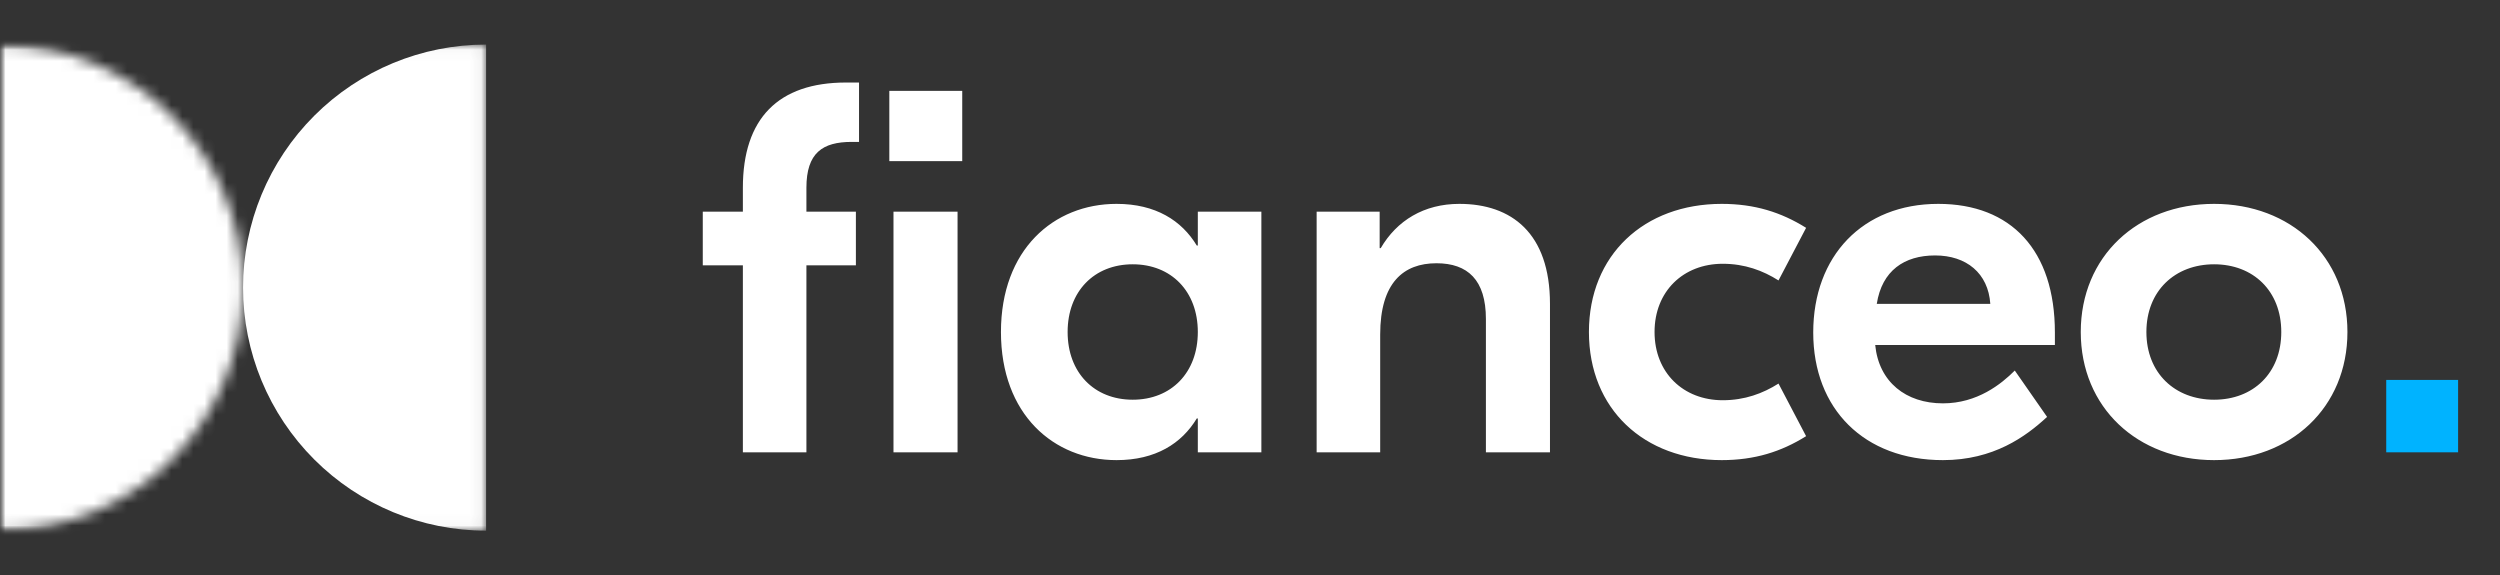 <svg width="226" height="52" viewBox="0 0 226 52" fill="none" xmlns="http://www.w3.org/2000/svg">
<rect x="0" y="0" width="226" height="52" fill="#333333" stroke="none"/>
<path d="M77.656 12.828V7.46H76.479C70.358 7.46 67.156 10.709 67.156 16.971V19.137H63.531V23.986H67.156V40.889H72.9V23.986H77.373V19.137H72.9V16.971C72.9 13.816 74.36 12.828 76.996 12.828H77.656ZM80.395 8.213V14.569H86.986V8.213H80.395ZM86.563 40.889V19.137H80.771V40.889H86.563ZM100.938 41.595C104.47 41.595 106.824 40.089 108.189 37.829H108.283V40.889H114.028V19.137H108.283V22.197H108.189C106.824 19.937 104.47 18.43 100.938 18.43C95.241 18.43 90.486 22.574 90.486 30.013C90.486 37.452 95.241 41.595 100.938 41.595ZM102.398 36.134C98.914 36.134 96.513 33.685 96.513 30.013C96.513 26.34 98.914 23.892 102.398 23.892C105.882 23.892 108.283 26.34 108.283 30.013C108.283 33.685 105.882 36.134 102.398 36.134ZM131.925 18.43C128.724 18.43 126.275 19.937 124.816 22.433H124.721V19.137H119.024V40.889H124.769V30.248C124.769 25.54 126.887 23.798 129.854 23.798C132.679 23.798 134.326 25.305 134.326 28.836V40.889H140.118V27.47C140.118 21.067 136.634 18.43 131.925 18.43ZM155.645 41.595C158.611 41.595 161.012 40.842 163.272 39.43L160.777 34.674C159.365 35.569 157.717 36.181 155.739 36.181C152.161 36.181 149.571 33.685 149.571 30.013C149.571 26.34 152.161 23.845 155.739 23.845C157.717 23.845 159.365 24.457 160.777 25.352L163.272 20.596C161.012 19.184 158.611 18.43 155.645 18.43C148.63 18.43 143.639 23.045 143.639 30.013C143.639 36.981 148.63 41.595 155.645 41.595ZM175.216 18.43C168.389 18.43 163.916 23.139 163.916 30.06C163.916 36.981 168.53 41.595 175.64 41.595C180.207 41.595 183.126 39.477 185.056 37.688L182.137 33.497C180.913 34.721 178.747 36.463 175.64 36.463C172.297 36.463 169.848 34.533 169.519 31.19H185.762V30.06C185.762 22.621 181.807 18.43 175.216 18.43ZM174.933 23.092C177.758 23.092 179.736 24.692 179.924 27.47H169.66C170.131 24.457 172.155 23.092 174.933 23.092ZM200.155 18.43C193.233 18.43 188.101 23.186 188.101 30.013C188.101 36.84 193.233 41.595 200.155 41.595C207.076 41.595 212.208 36.84 212.208 30.013C212.208 23.186 207.076 18.43 200.155 18.43ZM200.155 23.892C203.686 23.892 206.228 26.293 206.228 30.013C206.228 33.733 203.686 36.134 200.155 36.134C196.623 36.134 194.034 33.733 194.034 30.013C194.034 26.293 196.623 23.892 200.155 23.892Z" fill="white"/>
<path d="M215.715 34.345V40.889H222.212V34.345H215.715Z" fill="#00B3FF"/>
<mask id="mask0_222_5995" style="mask-type:alpha" maskUnits="userSpaceOnUse" x="-1" y="4" width="45" height="44">
<rect x="-0" y="4.028" width="43.944" height="43.944" fill="#C4C4C4"/>
</mask>
<g mask="url(#mask0_222_5995)">
<path d="M43.944 4.028C38.117 4.028 32.528 6.343 28.408 10.463C24.287 14.584 21.972 20.172 21.972 26C21.972 31.827 24.287 37.416 28.408 41.537C32.528 45.657 38.117 47.972 43.944 47.972L43.944 26L43.944 4.028Z" fill="white"/>
<mask id="path-4-inside-1_222_5995" fill="white">
<path d="M-8.96589e-05 47.972C5.827 47.972 11.416 45.657 15.537 41.537C19.657 37.416 21.972 31.828 21.972 26C21.972 20.173 19.657 14.584 15.537 10.463C11.416 6.343 5.827 4.028 -8.39233e-05 4.028L-8.86985e-05 26L-8.96589e-05 47.972Z"/>
</mask>
<path d="M-8.96589e-05 47.972C5.827 47.972 11.416 45.657 15.537 41.537C19.657 37.416 21.972 31.828 21.972 26C21.972 20.173 19.657 14.584 15.537 10.463C11.416 6.343 5.827 4.028 -8.39233e-05 4.028L-8.86985e-05 26L-8.96589e-05 47.972Z" fill="white" stroke="white" stroke-width="2.747" mask="url(#path-4-inside-1_222_5995)"/>
</g>
</svg>
